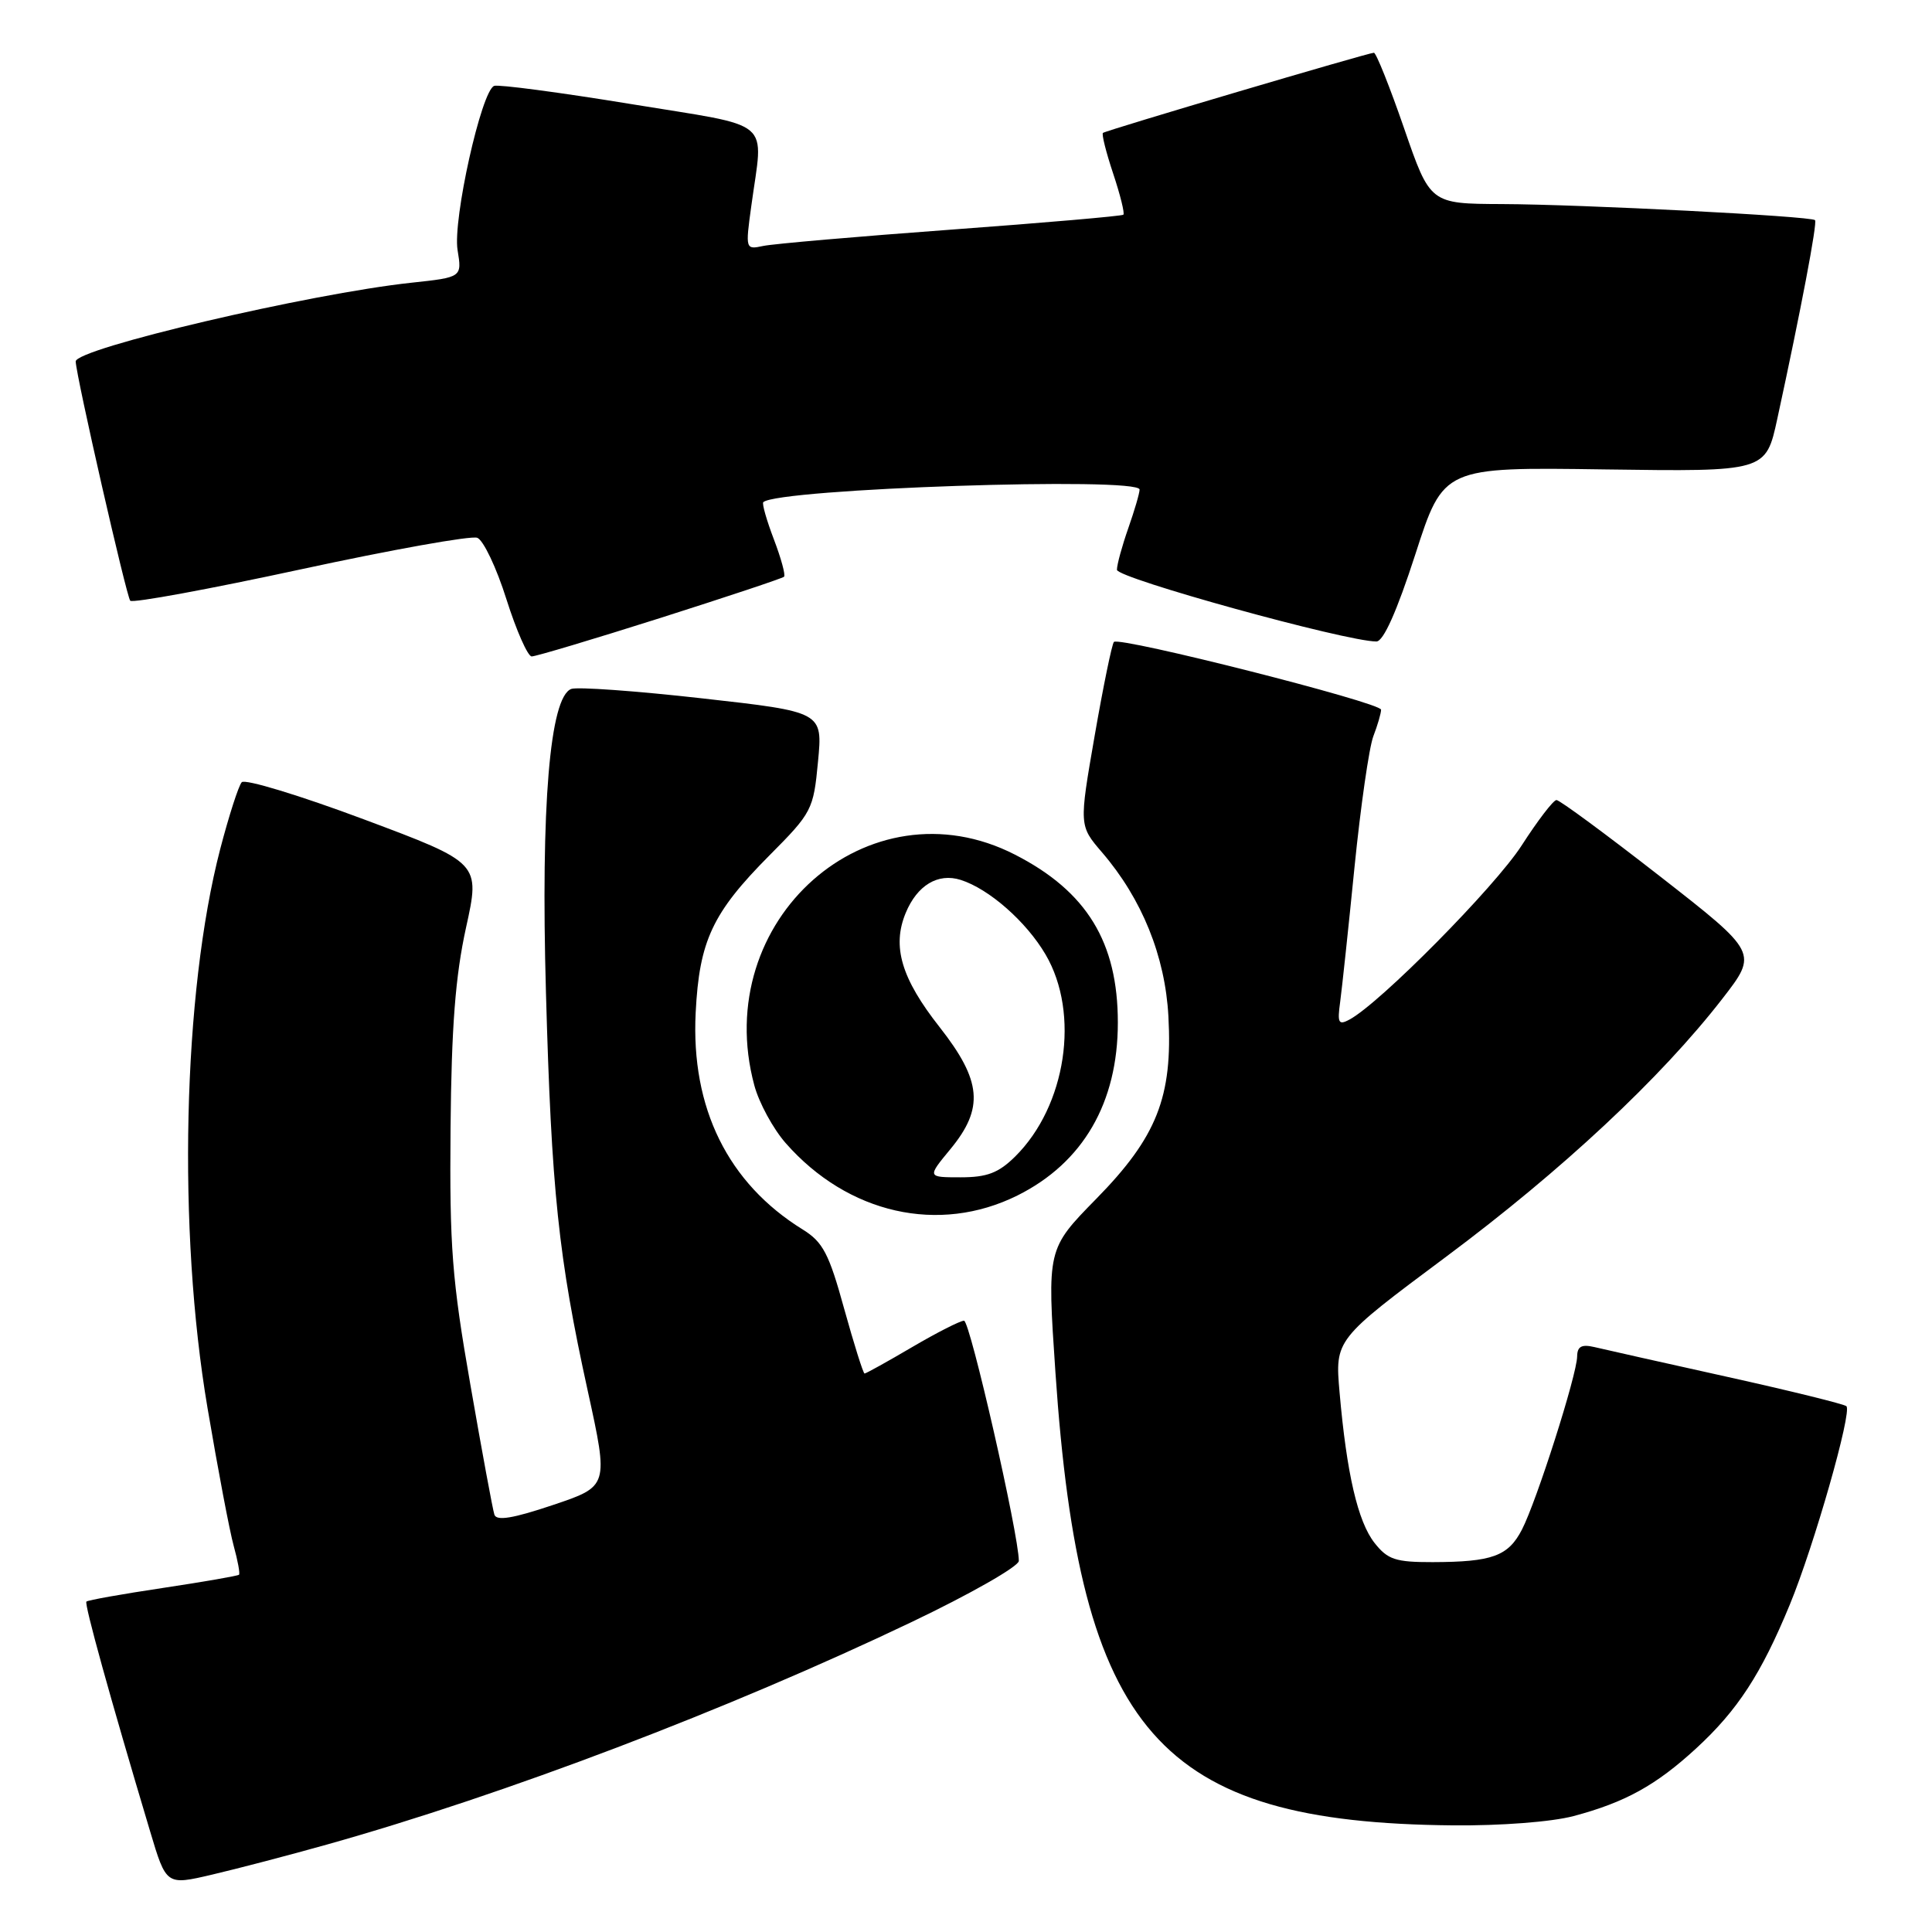 <?xml version="1.0" encoding="UTF-8" standalone="no"?>
<!DOCTYPE svg PUBLIC "-//W3C//DTD SVG 1.1//EN" "http://www.w3.org/Graphics/SVG/1.1/DTD/svg11.dtd" >
<svg xmlns="http://www.w3.org/2000/svg" xmlns:xlink="http://www.w3.org/1999/xlink" version="1.1" viewBox="0 0 256 256">
 <g >
 <path fill="currentColor"
d=" M 43.33 244.41 C 66.87 237.80 96.50 226.53 120.75 214.95 C 128.59 211.21 135.00 207.55 135.00 206.83 C 135.00 203.37 128.53 175.00 127.74 175.00 C 127.24 175.00 124.15 176.57 120.86 178.50 C 117.58 180.43 114.74 182.00 114.56 182.00 C 114.38 182.00 113.17 178.14 111.86 173.43 C 109.85 166.11 109.04 164.57 106.37 162.92 C 96.46 156.79 91.54 146.83 92.18 134.18 C 92.66 124.66 94.40 120.95 101.94 113.36 C 107.59 107.68 107.79 107.30 108.39 100.92 C 109.02 94.33 109.02 94.33 93.07 92.54 C 84.29 91.55 76.47 90.99 75.69 91.29 C 72.85 92.38 71.65 106.79 72.34 131.46 C 73.07 157.78 73.99 166.57 77.88 184.30 C 80.65 196.94 80.65 196.94 73.27 199.42 C 67.98 201.20 65.79 201.56 65.51 200.70 C 65.29 200.04 63.86 192.30 62.33 183.50 C 59.89 169.56 59.56 165.19 59.70 149.50 C 59.82 136.03 60.34 129.34 61.75 122.92 C 63.64 114.34 63.64 114.34 48.22 108.57 C 39.74 105.40 32.45 103.18 32.03 103.65 C 31.61 104.12 30.33 108.10 29.18 112.50 C 24.22 131.59 23.50 163.00 27.50 186.58 C 28.87 194.68 30.43 202.91 30.97 204.85 C 31.51 206.80 31.82 208.51 31.67 208.66 C 31.52 208.81 26.98 209.60 21.59 210.41 C 16.19 211.22 11.63 212.03 11.45 212.22 C 11.15 212.52 14.54 224.78 19.89 242.66 C 22.03 249.82 22.03 249.82 28.09 248.40 C 31.42 247.62 38.28 245.83 43.33 244.41 Z  M 208.50 240.64 C 215.35 238.82 219.43 236.56 224.75 231.67 C 230.24 226.62 233.36 221.83 237.16 212.62 C 240.37 204.83 245.43 187.10 244.66 186.33 C 244.39 186.06 237.27 184.30 228.83 182.43 C 220.40 180.56 212.49 178.79 211.25 178.49 C 209.57 178.10 209.00 178.41 208.98 179.73 C 208.96 182.15 203.61 198.92 201.66 202.69 C 199.84 206.20 197.74 206.97 189.82 206.99 C 184.91 207.00 183.87 206.65 182.13 204.44 C 179.92 201.63 178.44 195.25 177.50 184.50 C 176.89 177.50 176.89 177.50 191.65 166.50 C 206.96 155.09 220.08 142.84 228.22 132.34 C 232.94 126.25 232.94 126.25 219.96 116.12 C 212.83 110.56 206.65 106.00 206.24 106.01 C 205.83 106.01 203.75 108.73 201.62 112.04 C 198.07 117.54 182.85 132.94 178.81 135.10 C 177.36 135.88 177.19 135.56 177.58 132.75 C 177.82 130.96 178.68 122.93 179.48 114.89 C 180.29 106.85 181.41 99.06 181.97 97.57 C 182.54 96.09 183.00 94.50 183.00 94.04 C 183.00 93.10 148.35 84.32 147.60 85.06 C 147.34 85.33 146.19 90.92 145.05 97.48 C 142.98 109.40 142.98 109.40 146.03 112.95 C 151.32 119.11 154.39 126.70 154.82 134.67 C 155.40 145.34 153.29 150.67 145.25 158.86 C 138.74 165.50 138.74 165.50 139.85 181.85 C 143.10 229.66 153.48 241.50 192.50 241.87 C 198.85 241.93 205.61 241.41 208.50 240.64 Z  M 134.83 158.40 C 143.51 154.07 148.12 146.13 148.12 135.50 C 148.12 124.85 144.01 118.12 134.50 113.25 C 115.10 103.31 94.05 121.92 99.95 143.81 C 100.57 146.13 102.45 149.58 104.11 151.47 C 112.35 160.85 124.43 163.58 134.83 158.40 Z  M 87.45 81.90 C 96.28 79.09 103.68 76.63 103.89 76.42 C 104.11 76.21 103.50 73.98 102.54 71.46 C 101.58 68.94 100.95 66.73 101.14 66.54 C 103.04 64.75 151.00 63.14 151.00 64.87 C 151.00 65.36 150.32 67.66 149.50 70.00 C 148.68 72.34 148.00 74.81 148.00 75.50 C 148.00 76.62 178.35 85.00 182.38 85.00 C 183.31 85.00 185.09 81.02 187.54 73.45 C 191.27 61.89 191.27 61.89 212.63 62.20 C 233.98 62.50 233.98 62.50 235.50 55.50 C 238.63 41.09 240.83 29.50 240.50 29.17 C 239.97 28.64 209.59 27.08 199.00 27.04 C 189.50 27.00 189.50 27.00 186.05 17.00 C 184.15 11.50 182.35 7.00 182.05 6.99 C 181.36 6.98 146.63 17.25 146.15 17.61 C 145.95 17.75 146.56 20.18 147.50 23.00 C 148.44 25.82 149.05 28.28 148.85 28.45 C 148.66 28.63 138.38 29.52 126.00 30.43 C 113.62 31.34 102.43 32.31 101.13 32.59 C 98.78 33.09 98.76 33.04 99.55 27.30 C 101.15 15.52 102.82 16.94 83.50 13.77 C 74.15 12.24 66.04 11.17 65.48 11.38 C 63.79 12.01 59.98 29.11 60.63 33.13 C 61.22 36.74 61.22 36.74 54.53 37.46 C 41.06 38.90 9.95 46.20 10.03 47.90 C 10.11 49.94 16.77 79.10 17.26 79.60 C 17.60 79.93 27.75 78.06 39.82 75.45 C 51.89 72.84 62.43 70.95 63.24 71.26 C 64.05 71.57 65.79 75.23 67.10 79.39 C 68.42 83.56 69.93 86.97 70.45 86.98 C 70.97 86.99 78.62 84.70 87.45 81.90 Z  M 125.93 152.27 C 130.41 146.84 130.09 143.22 124.52 136.12 C 119.43 129.66 118.17 125.41 120.01 120.97 C 121.53 117.30 124.29 115.64 127.29 116.59 C 131.05 117.78 135.99 122.12 138.55 126.49 C 143.13 134.31 141.28 146.55 134.51 153.25 C 132.31 155.42 130.79 156.00 127.29 156.00 C 122.85 156.00 122.85 156.00 125.93 152.27 Z "/>
</g>
</svg>